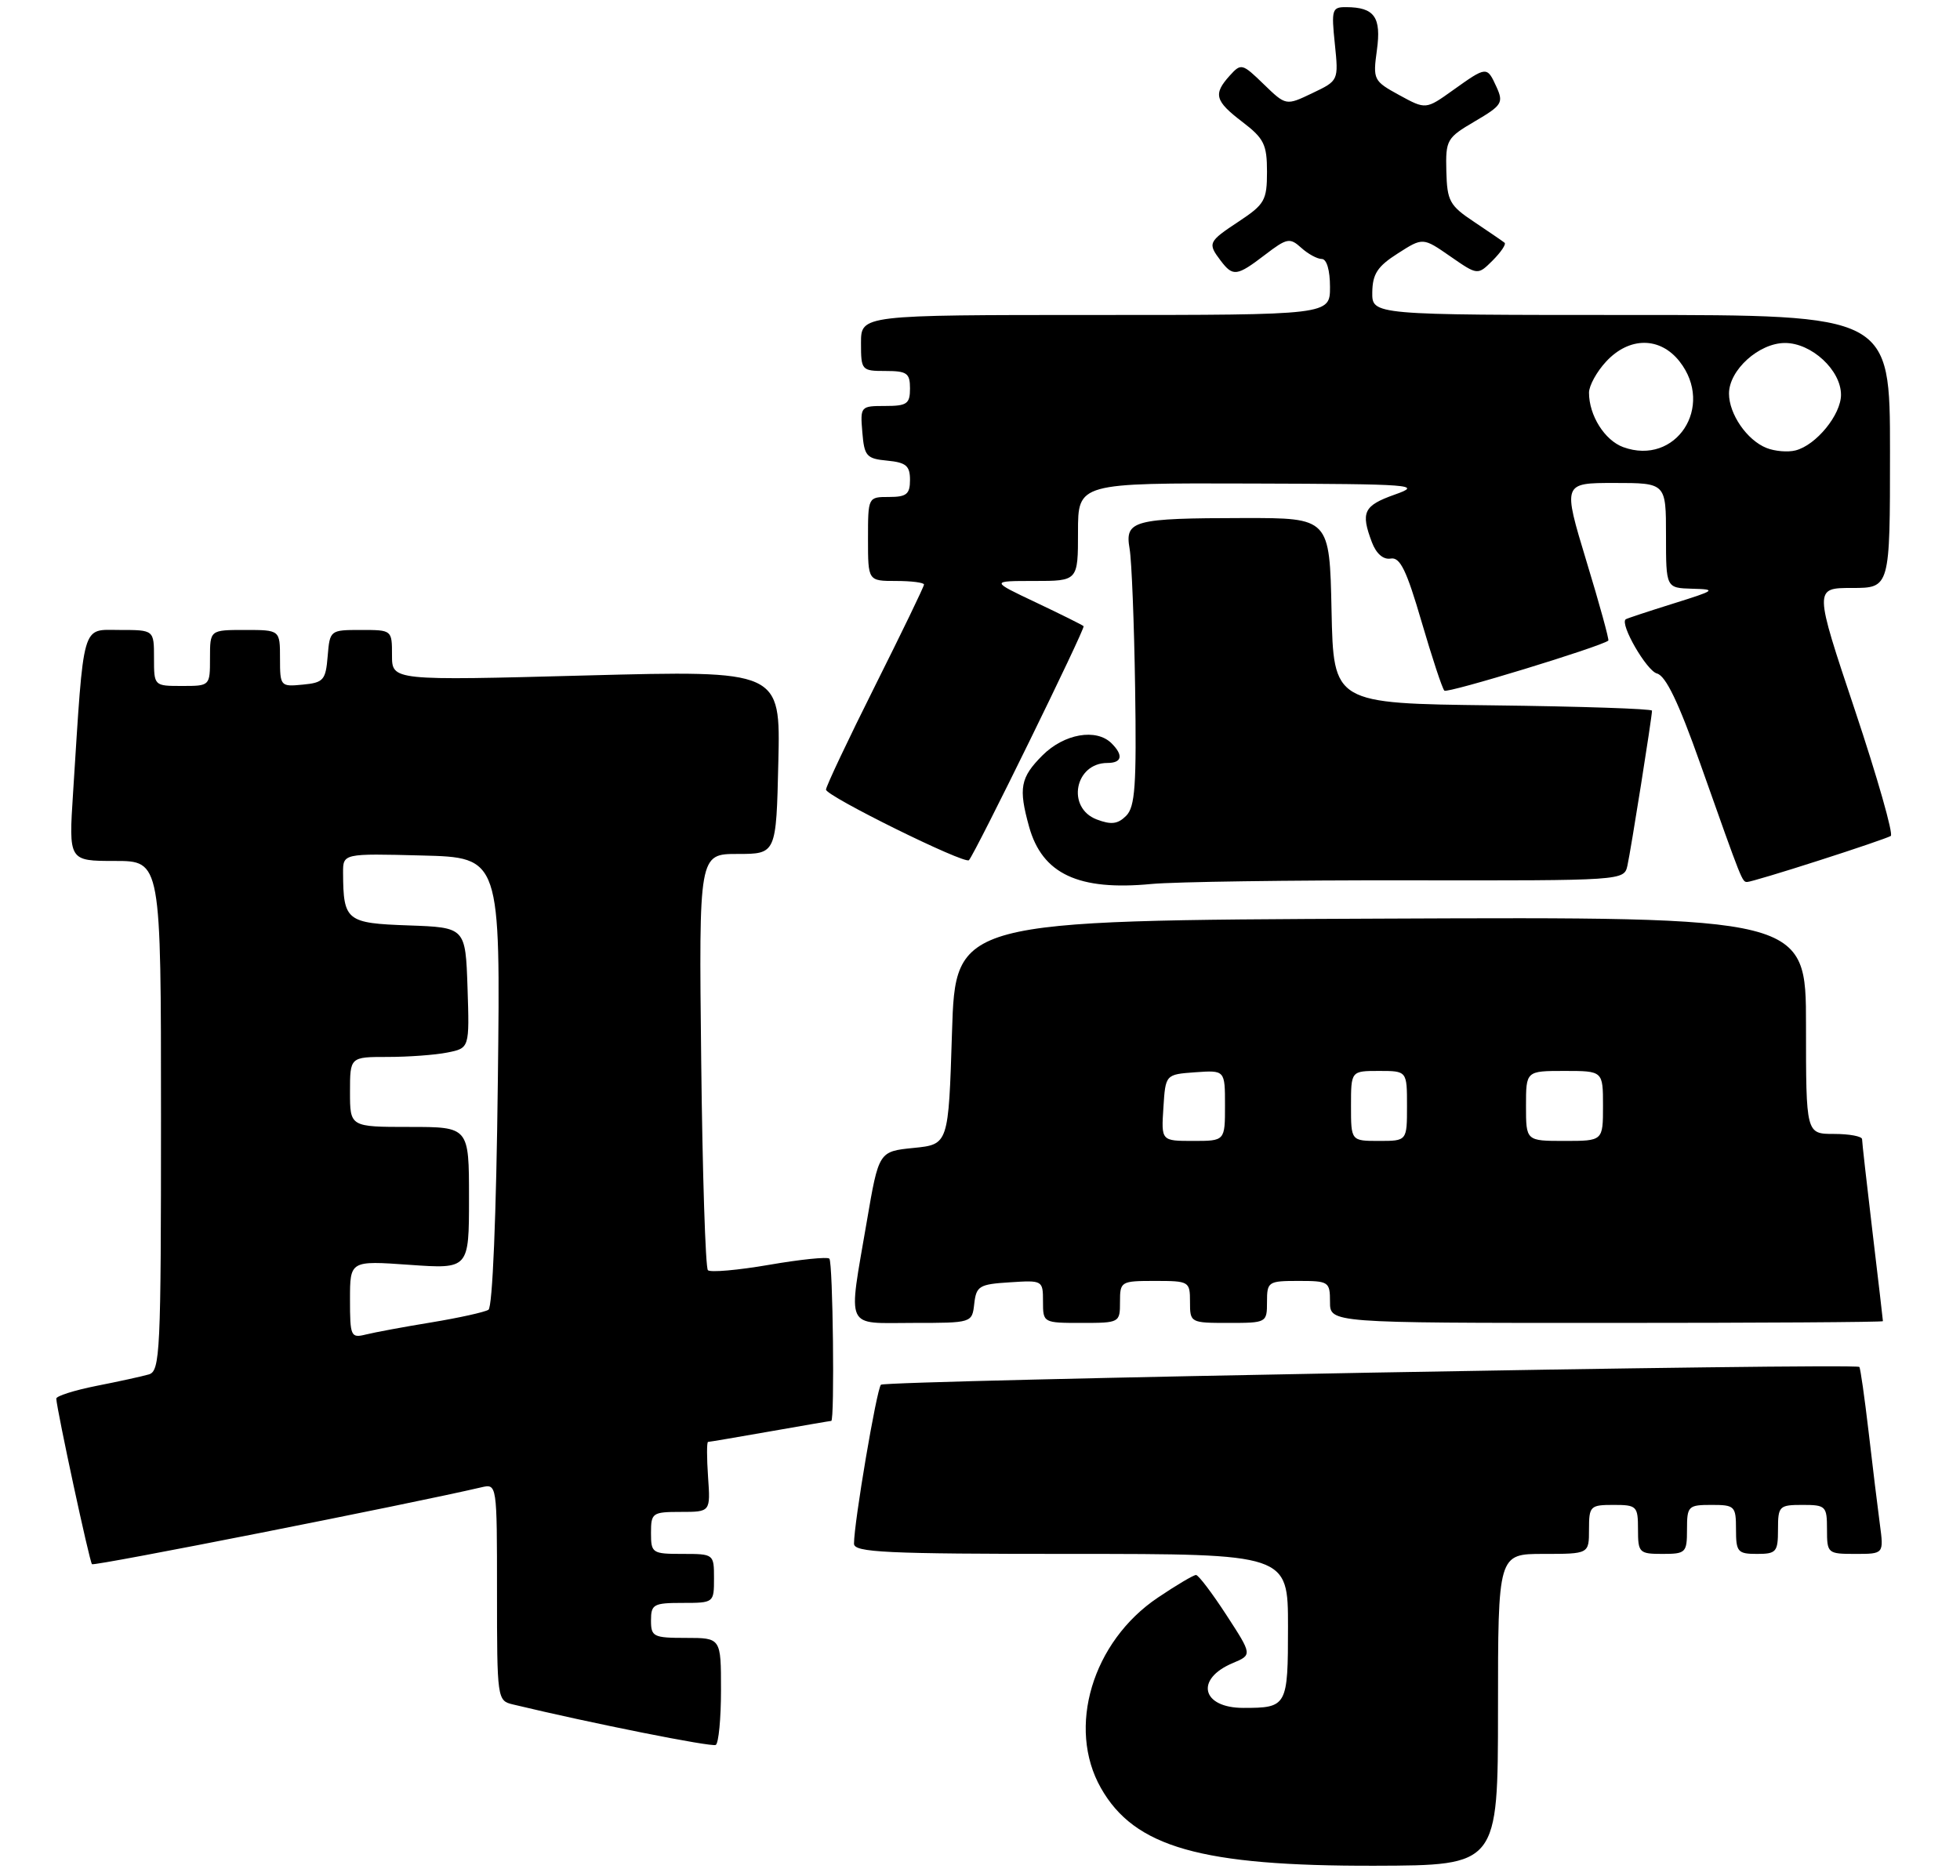 <?xml version="1.0" encoding="UTF-8" standalone="no"?>
<!DOCTYPE svg PUBLIC "-//W3C//DTD SVG 1.1//EN" "http://www.w3.org/Graphics/SVG/1.1/DTD/svg11.dtd" >
<svg xmlns="http://www.w3.org/2000/svg" xmlns:xlink="http://www.w3.org/1999/xlink" version="1.1" viewBox="0 0 280 268">
 <g >
 <path fill="currentColor"
d=" M 214.00 244.25 C 214.00 222.00 214.00 222.00 220.50 222.00 C 227.00 222.00 227.00 222.00 227.00 218.50 C 227.00 215.17 227.17 215.00 230.50 215.00 C 233.83 215.00 234.00 215.17 234.00 218.50 C 234.00 221.83 234.17 222.00 237.50 222.00 C 240.83 222.00 241.00 221.83 241.00 218.50 C 241.00 215.17 241.17 215.00 244.50 215.00 C 247.83 215.00 248.00 215.17 248.00 218.50 C 248.00 221.72 248.24 222.00 251.00 222.00 C 253.76 222.00 254.00 221.72 254.00 218.50 C 254.00 215.17 254.17 215.00 257.50 215.00 C 260.83 215.00 261.00 215.17 261.00 218.50 C 261.00 221.93 261.09 222.00 265.06 222.00 C 269.12 222.00 269.12 222.00 268.55 217.75 C 268.24 215.41 267.51 209.46 266.94 204.53 C 266.36 199.59 265.77 195.43 265.62 195.29 C 265.03 194.69 126.45 197.22 125.85 197.83 C 125.23 198.47 122.00 217.52 122.00 220.54 C 122.00 221.79 126.49 222.00 153.00 222.00 C 184.00 222.00 184.00 222.00 184.00 232.39 C 184.00 243.79 183.88 244.00 177.62 244.00 C 171.66 244.00 170.68 239.88 176.10 237.60 C 178.90 236.42 178.90 236.42 175.20 230.73 C 173.16 227.59 171.21 225.02 170.86 225.01 C 170.51 225.01 168.05 226.46 165.40 228.25 C 156.05 234.54 152.38 246.82 157.27 255.44 C 162.07 263.92 171.57 266.61 196.41 266.55 C 213.99 266.50 213.99 266.50 214.00 244.25 Z  M 103.00 241.44 C 103.00 234.00 103.00 234.00 98.00 234.00 C 93.33 234.00 93.00 233.83 93.00 231.50 C 93.00 229.20 93.37 229.00 97.50 229.00 C 101.98 229.00 102.00 228.98 102.00 225.50 C 102.00 222.02 101.98 222.00 97.50 222.00 C 93.17 222.00 93.00 221.89 93.00 219.00 C 93.00 216.14 93.19 216.00 97.25 216.00 C 101.50 216.00 101.50 216.00 101.15 211.00 C 100.96 208.25 100.96 206.00 101.15 206.00 C 101.34 206.00 105.33 205.32 110.00 204.50 C 114.67 203.68 118.61 203.00 118.75 203.00 C 119.25 203.00 118.99 180.32 118.48 179.82 C 118.20 179.53 114.32 179.93 109.87 180.70 C 105.41 181.47 101.48 181.81 101.13 181.47 C 100.78 181.12 100.35 167.60 100.17 151.42 C 99.84 122.00 99.84 122.00 105.37 122.00 C 110.89 122.00 110.89 122.00 111.19 108.89 C 111.50 95.77 111.50 95.77 83.75 96.50 C 56.00 97.24 56.00 97.24 56.00 93.62 C 56.00 90.00 56.00 90.00 51.56 90.00 C 47.15 90.00 47.12 90.03 46.81 93.75 C 46.53 97.17 46.22 97.53 43.25 97.81 C 40.07 98.12 40.00 98.05 40.00 94.06 C 40.00 90.00 40.00 90.00 35.00 90.00 C 30.00 90.00 30.00 90.00 30.00 94.00 C 30.00 98.00 30.00 98.00 26.00 98.00 C 22.00 98.00 22.00 98.00 22.00 94.00 C 22.00 90.00 22.00 90.00 17.10 90.00 C 11.60 90.00 12.02 88.53 10.44 113.25 C 9.81 123.00 9.81 123.00 16.41 123.00 C 23.00 123.00 23.00 123.00 23.00 159.43 C 23.00 193.27 22.88 195.90 21.25 196.36 C 20.29 196.64 16.91 197.38 13.75 198.00 C 10.59 198.63 8.02 199.45 8.04 199.82 C 8.15 201.58 12.79 223.13 13.14 223.47 C 13.45 223.78 58.60 214.86 68.75 212.49 C 71.00 211.96 71.00 211.96 71.00 227.46 C 71.00 242.71 71.04 242.97 73.25 243.50 C 84.48 246.20 101.65 249.62 102.25 249.29 C 102.66 249.07 103.00 245.53 103.00 241.44 Z  M 139.18 186.25 C 139.47 183.73 139.90 183.47 144.25 183.20 C 148.95 182.89 149.00 182.92 149.00 185.95 C 149.00 188.98 149.03 189.00 154.50 189.00 C 159.94 189.00 160.00 188.97 160.00 186.00 C 160.00 183.07 160.11 183.00 165.00 183.00 C 169.89 183.00 170.00 183.07 170.00 186.00 C 170.00 188.97 170.06 189.00 175.50 189.00 C 180.94 189.00 181.00 188.97 181.00 186.00 C 181.00 183.11 181.17 183.00 185.50 183.00 C 189.83 183.00 190.00 183.11 190.00 186.00 C 190.00 189.00 190.00 189.00 229.50 189.00 C 251.22 189.00 269.00 188.89 268.99 188.75 C 268.99 188.61 268.32 182.88 267.50 176.00 C 266.68 169.12 266.01 163.16 266.01 162.75 C 266.00 162.34 264.20 162.00 262.00 162.00 C 258.00 162.00 258.00 162.00 258.00 146.49 C 258.00 130.98 258.00 130.98 197.25 131.24 C 136.50 131.50 136.50 131.50 136.00 147.50 C 135.50 163.50 135.50 163.50 130.52 164.00 C 125.54 164.50 125.54 164.50 123.83 174.50 C 121.14 190.25 120.57 189.00 130.43 189.00 C 138.87 189.00 138.87 189.00 139.18 186.25 Z  M 201.25 125.77 C 231.95 125.81 232.01 125.81 232.49 123.66 C 232.98 121.47 236.00 102.44 236.00 101.53 C 236.00 101.26 225.76 100.92 213.25 100.77 C 190.50 100.50 190.50 100.50 190.22 87.25 C 189.94 74.00 189.94 74.00 177.72 74.01 C 161.87 74.03 160.67 74.35 161.37 78.39 C 161.67 80.10 162.02 89.04 162.16 98.26 C 162.37 112.22 162.16 115.27 160.88 116.55 C 159.69 117.74 158.75 117.86 156.67 117.07 C 152.32 115.41 153.53 109.00 158.20 109.00 C 160.28 109.00 160.52 107.92 158.80 106.20 C 156.62 104.02 152.02 104.82 148.92 107.92 C 145.76 111.09 145.48 112.58 147.01 118.10 C 148.89 124.86 154.07 127.29 164.50 126.29 C 167.80 125.98 184.34 125.74 201.25 125.77 Z  M 259.83 122.94 C 265.08 121.26 269.70 119.68 270.11 119.43 C 270.51 119.18 268.21 111.11 265.00 101.49 C 259.15 84.00 259.15 84.00 264.57 84.00 C 270.00 84.00 270.00 84.00 270.00 64.50 C 270.00 45.00 270.00 45.00 233.00 45.00 C 196.00 45.00 196.00 45.00 196.04 41.75 C 196.08 39.13 196.79 38.05 199.68 36.21 C 203.27 33.91 203.27 33.91 207.19 36.63 C 211.10 39.34 211.10 39.34 213.25 37.20 C 214.42 36.02 215.19 34.89 214.94 34.68 C 214.70 34.48 212.75 33.15 210.62 31.72 C 207.08 29.37 206.73 28.73 206.62 24.46 C 206.51 19.98 206.68 19.69 210.70 17.33 C 214.57 15.06 214.81 14.68 213.79 12.43 C 212.42 9.44 212.40 9.44 207.59 12.87 C 203.69 15.66 203.69 15.66 199.90 13.59 C 196.21 11.57 196.12 11.39 196.70 7.16 C 197.35 2.45 196.35 1.04 192.32 1.02 C 190.29 1.00 190.18 1.35 190.69 6.26 C 191.23 11.52 191.23 11.52 187.47 13.31 C 183.71 15.11 183.71 15.11 180.53 12.03 C 177.46 9.05 177.30 9.01 175.68 10.80 C 173.29 13.45 173.55 14.42 177.50 17.43 C 180.57 19.78 181.00 20.64 181.00 24.54 C 181.00 28.60 180.67 29.19 177.00 31.62 C 172.58 34.54 172.49 34.74 174.39 37.25 C 176.14 39.55 176.69 39.48 180.72 36.40 C 183.86 34.00 184.26 33.93 185.89 35.40 C 186.86 36.28 188.18 37.00 188.83 37.00 C 189.53 37.00 190.00 38.61 190.00 41.00 C 190.00 45.00 190.00 45.00 156.50 45.00 C 123.00 45.00 123.00 45.00 123.00 49.00 C 123.00 52.90 123.08 53.00 126.50 53.00 C 129.57 53.00 130.00 53.31 130.00 55.50 C 130.00 57.70 129.57 58.00 126.44 58.00 C 122.94 58.00 122.88 58.06 123.19 61.75 C 123.47 65.17 123.78 65.53 126.75 65.81 C 129.44 66.07 130.00 66.55 130.00 68.56 C 130.00 70.60 129.51 71.00 127.00 71.00 C 124.00 71.00 124.00 71.00 124.00 77.00 C 124.00 83.00 124.00 83.00 128.00 83.00 C 130.20 83.00 132.00 83.23 132.00 83.51 C 132.00 83.80 128.85 90.31 125.00 98.00 C 121.15 105.69 118.00 112.35 118.00 112.81 C 118.00 113.73 137.83 123.52 138.42 122.89 C 139.32 121.91 155.08 89.75 154.80 89.46 C 154.62 89.28 151.55 87.76 147.99 86.07 C 141.50 83.00 141.50 83.00 147.75 83.00 C 154.00 83.00 154.00 83.00 154.00 76.00 C 154.00 69.00 154.00 69.00 178.75 69.08 C 202.05 69.15 203.25 69.25 199.25 70.66 C 194.80 72.24 194.36 73.17 195.99 77.48 C 196.61 79.11 197.62 79.98 198.67 79.80 C 200.01 79.56 200.93 81.45 203.08 88.82 C 204.58 93.94 206.04 98.38 206.34 98.67 C 206.76 99.09 228.65 92.40 229.76 91.52 C 229.90 91.41 228.50 86.29 226.63 80.16 C 223.25 69.00 223.25 69.00 230.62 69.00 C 238.00 69.00 238.00 69.00 238.00 76.50 C 238.00 84.00 238.00 84.00 241.75 84.11 C 245.28 84.20 245.11 84.33 239.00 86.24 C 235.43 87.36 232.38 88.36 232.24 88.48 C 231.38 89.17 235.23 95.83 236.71 96.22 C 237.97 96.55 239.81 100.38 242.89 109.09 C 248.97 126.26 248.87 126.00 249.62 126.00 C 249.99 126.00 254.59 124.63 259.83 122.94 Z  M 50.00 185.66 C 50.00 180.10 50.00 180.10 58.50 180.70 C 67.00 181.30 67.00 181.30 67.00 171.15 C 67.00 161.00 67.00 161.00 58.50 161.00 C 50.00 161.00 50.00 161.00 50.00 156.00 C 50.00 151.00 50.00 151.00 55.38 151.00 C 58.33 151.00 62.17 150.72 63.91 150.37 C 67.07 149.74 67.07 149.74 66.79 141.12 C 66.50 132.50 66.50 132.50 58.36 132.21 C 49.48 131.90 49.05 131.55 49.01 124.72 C 49.00 121.93 49.00 121.93 60.25 122.22 C 71.50 122.50 71.50 122.50 71.12 154.50 C 70.90 173.70 70.36 186.75 69.78 187.12 C 69.24 187.46 65.59 188.27 61.65 188.92 C 57.72 189.56 53.49 190.35 52.25 190.66 C 50.12 191.19 50.00 190.92 50.00 185.66 Z  M 166.20 158.25 C 166.50 153.50 166.50 153.50 170.75 153.19 C 175.00 152.89 175.00 152.89 175.00 157.94 C 175.00 163.00 175.00 163.00 170.45 163.00 C 165.89 163.00 165.89 163.00 166.20 158.25 Z  M 193.00 158.00 C 193.00 153.00 193.00 153.00 197.00 153.00 C 201.00 153.00 201.00 153.00 201.00 158.00 C 201.00 163.00 201.00 163.00 197.00 163.00 C 193.00 163.00 193.00 163.00 193.00 158.00 Z  M 218.00 158.00 C 218.00 153.00 218.00 153.00 223.50 153.00 C 229.00 153.00 229.00 153.00 229.00 158.00 C 229.00 163.00 229.00 163.00 223.50 163.00 C 218.00 163.00 218.00 163.00 218.00 158.00 Z  M 231.89 63.88 C 229.24 62.91 227.00 59.35 227.00 56.10 C 227.00 55.11 228.10 53.10 229.45 51.65 C 232.74 48.10 237.14 48.09 239.93 51.63 C 245.00 58.08 239.41 66.61 231.89 63.88 Z  M 252.36 64.00 C 249.57 62.89 247.00 59.16 247.00 56.23 C 247.00 52.87 251.28 49.00 255.00 49.00 C 258.80 49.00 263.00 52.89 263.00 56.40 C 263.00 59.25 259.45 63.60 256.50 64.35 C 255.40 64.63 253.54 64.47 252.36 64.00 Z "/>
</g>
</svg>